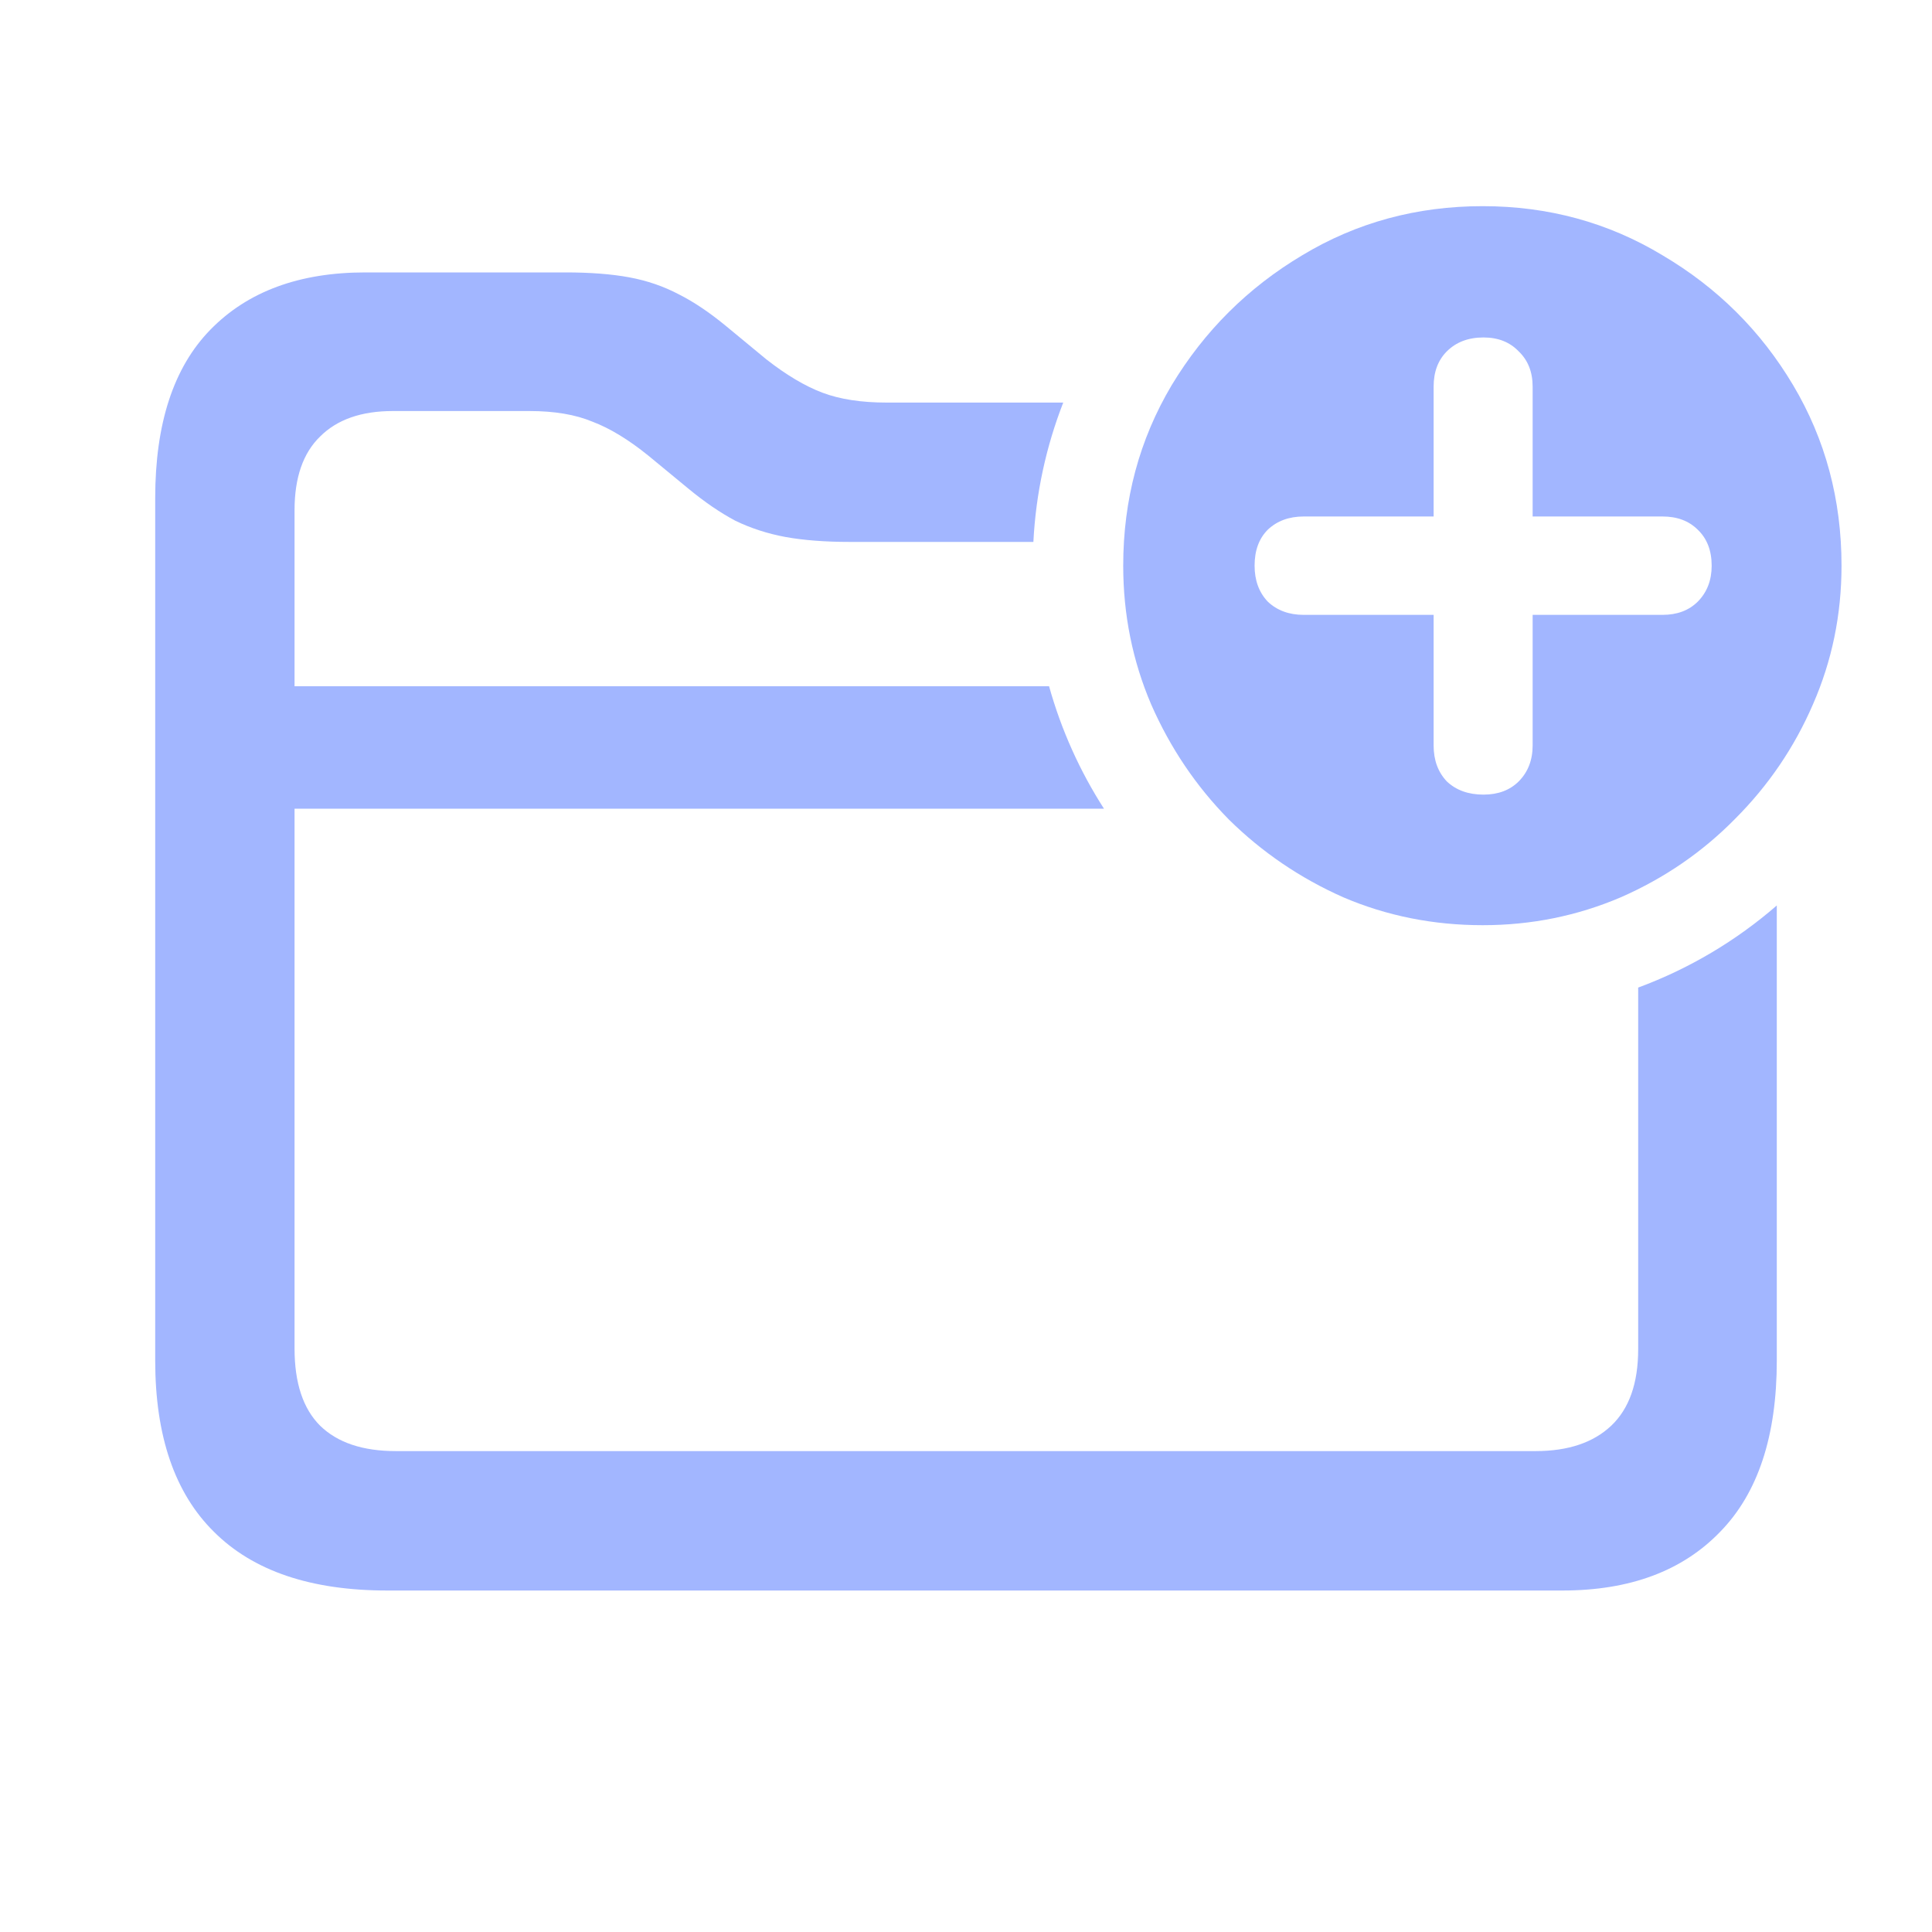 <svg width="24" height="24" viewBox="0 0 24 24" fill="none" xmlns="http://www.w3.org/2000/svg">
<path fill-rule="evenodd" clip-rule="evenodd" d="M16.688 11.147C17.228 11.378 17.806 11.493 18.419 11.493C19.021 11.493 19.592 11.378 20.133 11.147C20.674 10.91 21.148 10.585 21.555 10.171C21.968 9.758 22.29 9.284 22.521 8.75C22.758 8.209 22.876 7.635 22.876 7.027C22.876 6.207 22.676 5.459 22.275 4.785C21.874 4.11 21.333 3.573 20.652 3.171C19.978 2.764 19.233 2.561 18.419 2.561C17.599 2.561 16.852 2.764 16.177 3.171C15.503 3.573 14.962 4.11 14.555 4.785C14.154 5.459 13.953 6.207 13.953 7.027C13.953 7.635 14.069 8.209 14.3 8.75C14.537 9.29 14.858 9.767 15.266 10.181C15.679 10.588 16.153 10.91 16.688 11.147ZM18.866 9.707C18.756 9.816 18.611 9.871 18.428 9.871C18.24 9.871 18.088 9.816 17.973 9.707C17.863 9.591 17.809 9.442 17.809 9.26V7.638H16.195C16.013 7.638 15.864 7.583 15.749 7.474C15.639 7.358 15.585 7.209 15.585 7.027C15.585 6.839 15.639 6.69 15.749 6.58C15.864 6.471 16.013 6.416 16.195 6.416H17.809V4.803C17.809 4.621 17.863 4.475 17.973 4.365C18.088 4.25 18.24 4.192 18.428 4.192C18.611 4.192 18.756 4.25 18.866 4.365C18.981 4.475 19.039 4.621 19.039 4.803V6.416H20.652C20.835 6.416 20.98 6.471 21.09 6.58C21.205 6.69 21.263 6.839 21.263 7.027C21.263 7.209 21.205 7.358 21.09 7.474C20.98 7.583 20.835 7.638 20.652 7.638H19.039V9.26C19.039 9.442 18.981 9.591 18.866 9.707Z" fill="#A2B6FF"/>
<path d="M11.016 5.001H13.208C12.997 5.542 12.868 6.124 12.837 6.732H10.559C10.254 6.732 9.987 6.712 9.759 6.671C9.536 6.63 9.328 6.562 9.135 6.469C8.947 6.369 8.754 6.237 8.555 6.073L8.054 5.66C7.808 5.461 7.576 5.32 7.359 5.238C7.148 5.15 6.888 5.106 6.577 5.106H4.881C4.488 5.106 4.187 5.212 3.976 5.423C3.765 5.628 3.659 5.933 3.659 6.337V8.525H13.032C13.184 9.07 13.416 9.582 13.714 10.046H3.659V16.752C3.659 17.18 3.765 17.499 3.976 17.71C4.192 17.921 4.506 18.026 4.916 18.026H19.075C19.48 18.026 19.793 17.921 20.016 17.71C20.238 17.499 20.35 17.183 20.35 16.761V12.268C20.986 12.033 21.569 11.685 22.072 11.248V16.901C22.072 17.839 21.838 18.548 21.369 19.028C20.9 19.515 20.247 19.758 19.409 19.758H4.811C3.861 19.758 3.144 19.515 2.657 19.028C2.171 18.548 1.928 17.839 1.928 16.901V6.188C1.928 5.262 2.156 4.564 2.613 4.096C3.076 3.621 3.718 3.384 4.538 3.384H7.025C7.33 3.384 7.594 3.404 7.816 3.445C8.039 3.486 8.244 3.557 8.432 3.656C8.619 3.75 8.815 3.882 9.021 4.052L9.521 4.465C9.768 4.658 9.999 4.796 10.216 4.878C10.433 4.96 10.699 5.001 11.016 5.001Z" fill="#A2B6FF"/>
</svg>
